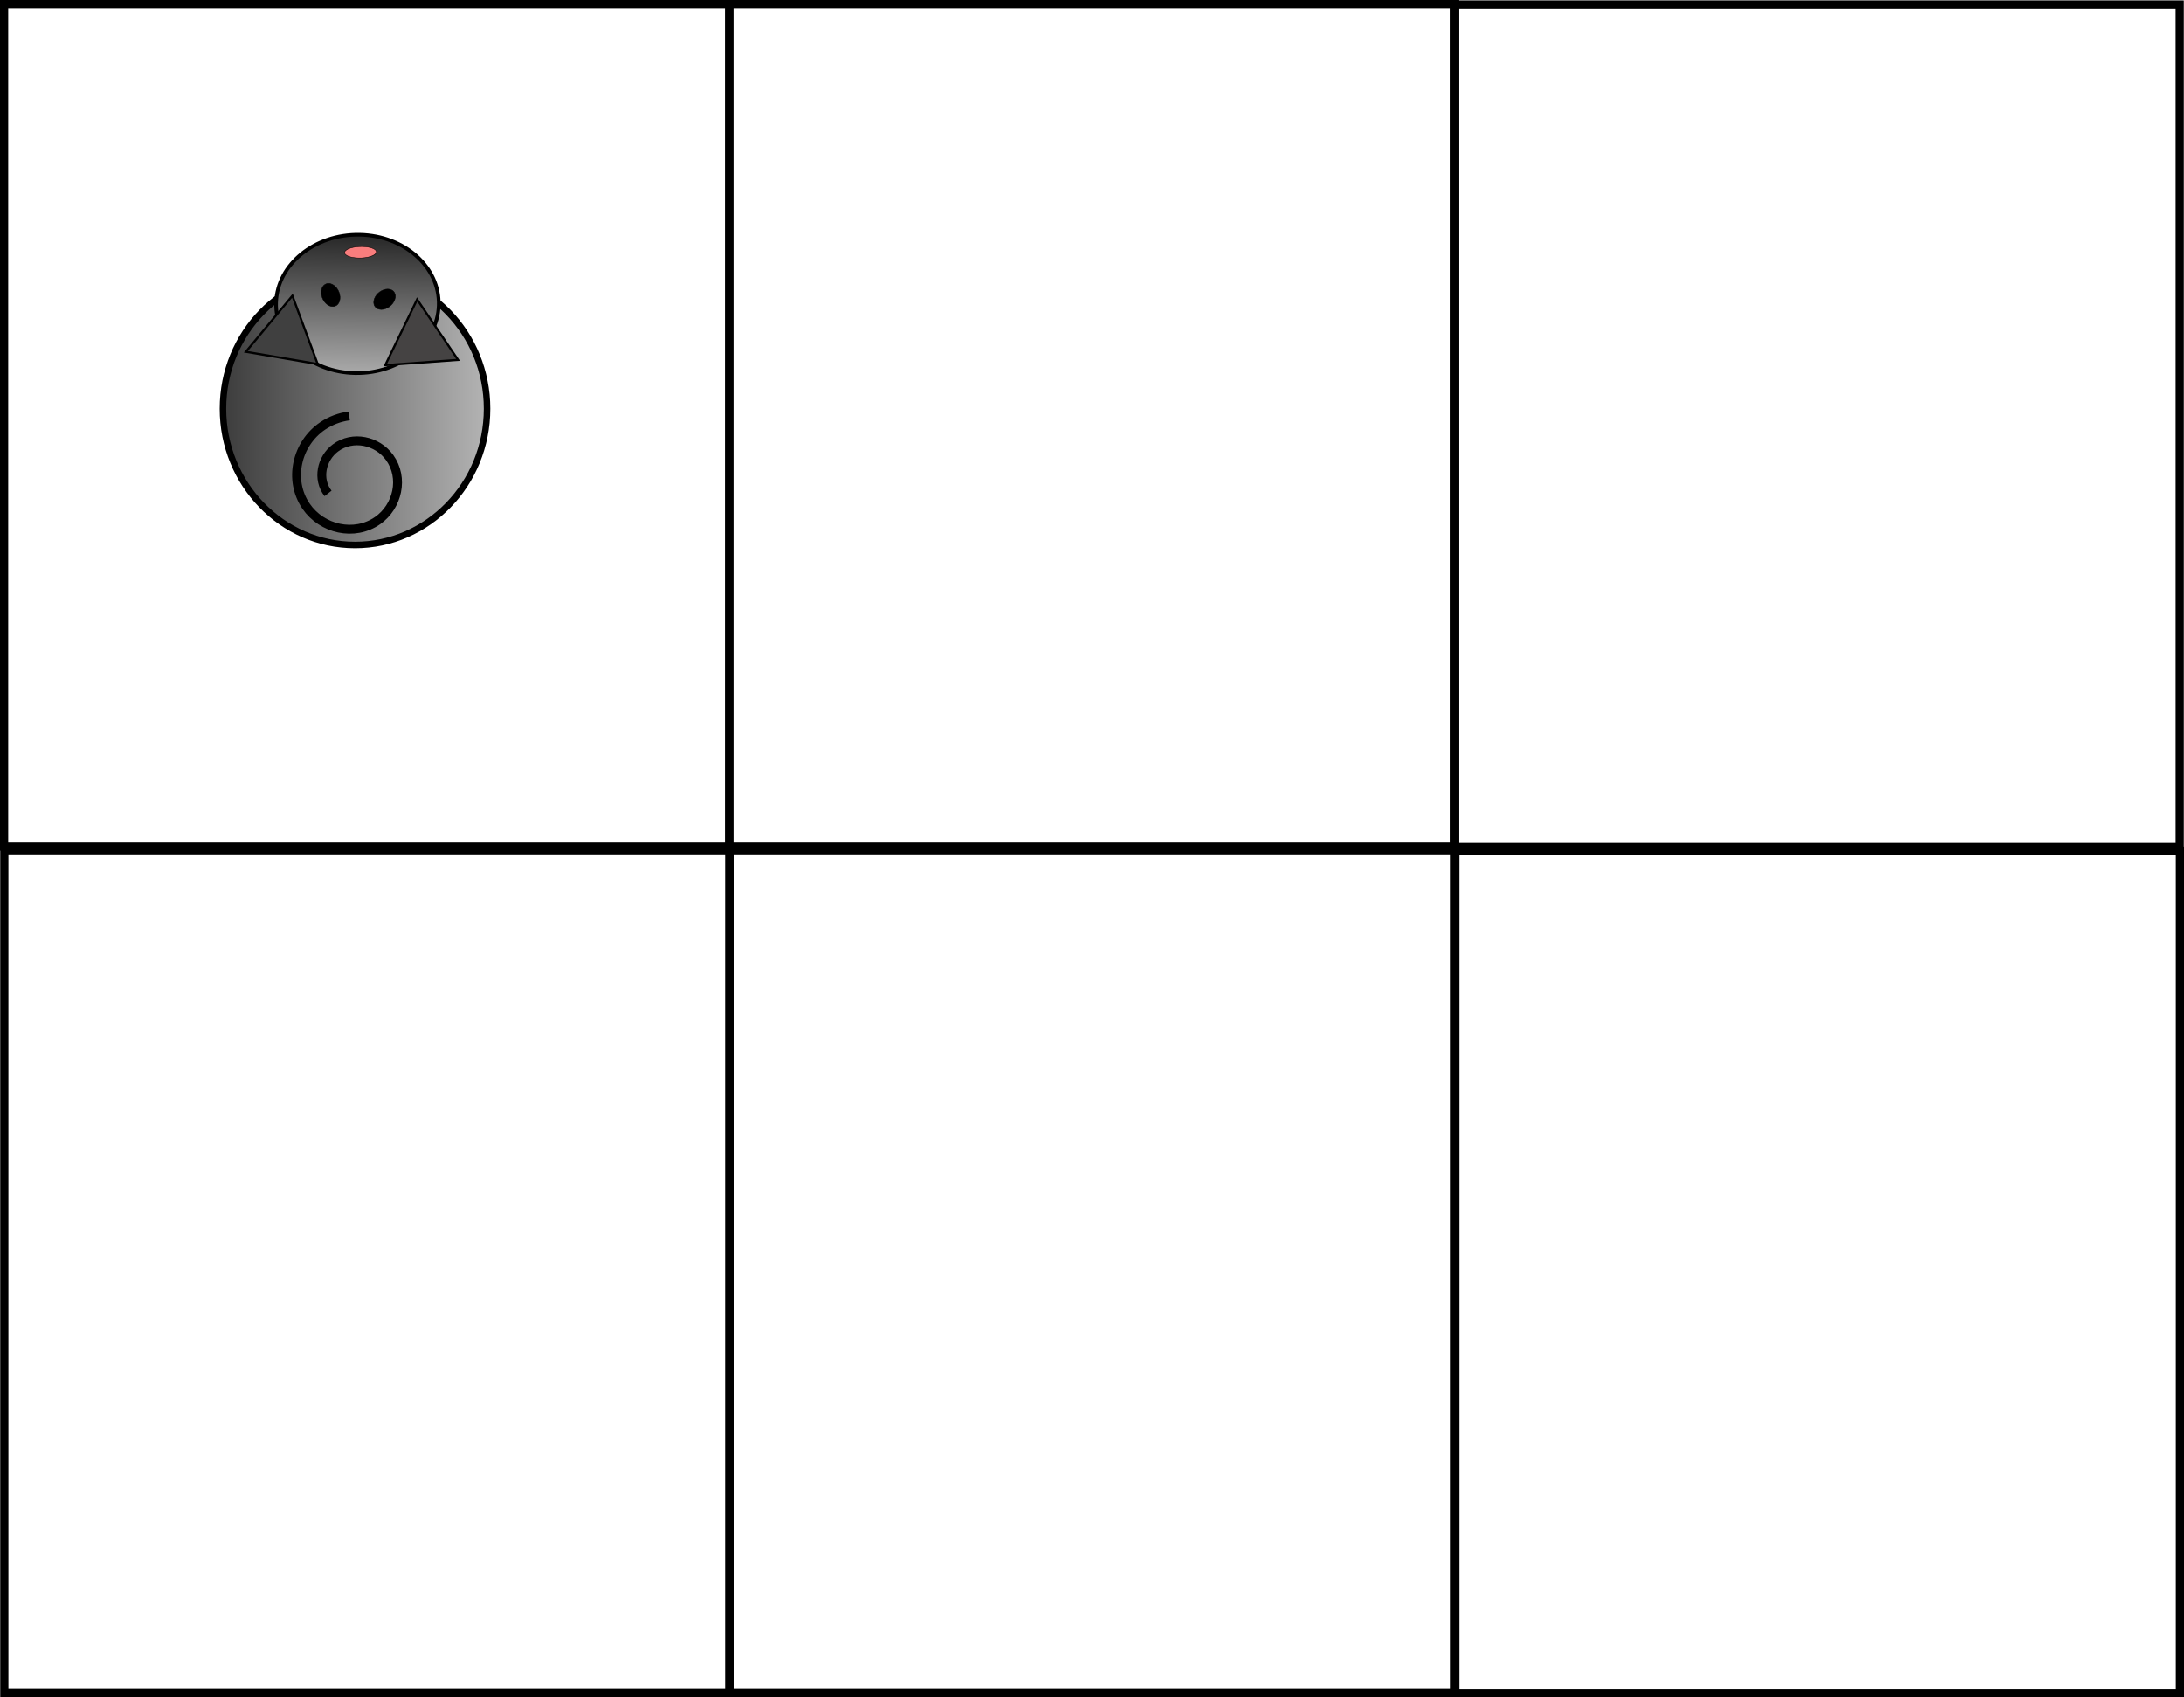 <?xml version="1.0" encoding="UTF-8" standalone="no"?>
<!-- Created with Inkscape (http://www.inkscape.org/) -->

<svg
   width="189.664mm"
   height="147.367mm"
   viewBox="0 0 189.664 147.367"
   version="1.1"
   id="svg5"
   inkscape:version="1.2.2 (732a01da63, 2022-12-09)"
   sodipodi:docname="kitty.svg"
   xmlns:inkscape="http://www.inkscape.org/namespaces/inkscape"
   xmlns:sodipodi="http://sodipodi.sourceforge.net/DTD/sodipodi-0.dtd"
   xmlns:xlink="http://www.w3.org/1999/xlink"
   xmlns="http://www.w3.org/2000/svg"
   xmlns:svg="http://www.w3.org/2000/svg">
  <sodipodi:namedview
     id="namedview7"
     pagecolor="#ffffff"
     bordercolor="#666666"
     borderopacity="1.0"
     inkscape:showpageshadow="2"
     inkscape:pageopacity="0.0"
     inkscape:pagecheckerboard="0"
     inkscape:deskcolor="#d1d1d1"
     inkscape:document-units="mm"
     showgrid="false"
     showguides="true"
     inkscape:zoom="2.2097881"
     inkscape:cx="221.06192"
     inkscape:cy="129.87671"
     inkscape:window-width="1858"
     inkscape:window-height="1057"
     inkscape:window-x="1974"
     inkscape:window-y="-8"
     inkscape:window-maximized="1"
     inkscape:current-layer="layer1">
    <inkscape:grid
       type="xygrid"
       id="grid686"
       originx="-0.321"
       originy="0.017" />
  </sodipodi:namedview>
  <defs
     id="defs2">
    <linearGradient
       inkscape:collect="always"
       id="linearGradient5925">
      <stop
         style="stop-color:#3b3b3b;stop-opacity:1;"
         offset="0"
         id="stop5921" />
      <stop
         style="stop-color:#b5b5b5;stop-opacity:1;"
         offset="1"
         id="stop5923" />
    </linearGradient>
    <linearGradient
       inkscape:collect="always"
       id="linearGradient5802">
      <stop
         style="stop-color:#252525;stop-opacity:1;"
         offset="0"
         id="stop5810" />
      <stop
         style="stop-color:#ababab;stop-opacity:1;"
         offset="1"
         id="stop5798" />
    </linearGradient>
    <linearGradient
       inkscape:collect="always"
       xlink:href="#linearGradient5802"
       id="linearGradient5808"
       x1="24.653"
       y1="106.301"
       x2="40.943"
       y2="106.301"
       gradientUnits="userSpaceOnUse"
       gradientTransform="matrix(0.755,0,0,1.003,1.051,-138.83)" />
    <linearGradient
       inkscape:collect="always"
       xlink:href="#linearGradient5925"
       id="linearGradient5929"
       x1="20.958"
       y1="113.771"
       x2="44.46"
       y2="113.771"
       gradientUnits="userSpaceOnUse"
       gradientTransform="translate(-1.557,-78.305)" />
  </defs>
  <g
     inkscape:label="Layer 1"
     inkscape:groupmode="layer"
     id="layer1"
     transform="translate(-0.321,0.017)">
    <rect
       style="fill:none;stroke:#000000;stroke-width:0.712;stroke-dasharray:none"
       id="rect790"
       width="62.99"
       height="73.149"
       x="0.677"
       y="0.339" />
    <rect
       style="fill:none;stroke:#000000;stroke-width:0.712;stroke-dasharray:none"
       id="rect790-9"
       width="62.99"
       height="73.149"
       x="63.667"
       y="0.339" />
    <rect
       style="fill:none;stroke:#000000;stroke-width:0.712;stroke-dasharray:none"
       id="rect790-95"
       width="62.99"
       height="73.149"
       x="126.622"
       y="0.373" />
    <rect
       style="fill:none;stroke:#000000;stroke-width:0.712;stroke-dasharray:none"
       id="rect790-5"
       width="62.99"
       height="73.149"
       x="0.695"
       y="73.809" />
    <rect
       style="fill:none;stroke:#000000;stroke-width:0.712;stroke-dasharray:none"
       id="rect790-9-3"
       width="62.99"
       height="73.149"
       x="63.684"
       y="73.809" />
    <rect
       style="fill:none;stroke:#000000;stroke-width:0.712;stroke-dasharray:none"
       id="rect790-95-9"
       width="62.99"
       height="73.149"
       x="126.639"
       y="73.844" />
    <ellipse
       style="fill:url(#linearGradient5929);fill-opacity:1;stroke:#000000;stroke-width:0.565;stroke-dasharray:none;stroke-opacity:1"
       id="path2523-41"
       cx="31.152"
       cy="35.466"
       rx="11.469"
       ry="11.83" />
    <ellipse
       style="opacity:1;fill:url(#linearGradient5808);fill-opacity:1;stroke:#000000;stroke-width:0.316;stroke-dasharray:none;stroke-opacity:1"
       id="path2523-7-4"
       cx="25.814"
       cy="-32.186"
       rx="6.013"
       ry="7.062"
       transform="matrix(-0.032,0.999,-1,-0.018,0,0)" />
    <path
       sodipodi:type="star"
       style="fill:#404040;fill-opacity:1;stroke:#000000;stroke-width:0.712;stroke-dasharray:none;stroke-opacity:1"
       id="path5406-77"
       inkscape:flatsided="true"
       sodipodi:sides="3"
       sodipodi:cx="57.924107"
       sodipodi:cy="25.794329"
       sodipodi:r1="13.809645"
       sodipodi:r2="13.262192"
       sodipodi:arg1="-0.61072597"
       sodipodi:arg2="0.43647163"
       inkscape:rounded="0"
       inkscape:randomized="0"
       d="M 69.237,17.875 59.126,39.552 45.409,19.956 Z"
       transform="matrix(0.186,-0.188,0.188,0.186,9.475,35.348)"
       inkscape:transform-center-x="0.52610935"
       inkscape:transform-center-y="-1.5827661" />
    <path
       sodipodi:type="star"
       style="fill:#454343;fill-opacity:1;stroke:#000000;stroke-width:0.712;stroke-dasharray:none;stroke-opacity:1"
       id="path5406-3-10"
       inkscape:flatsided="true"
       sodipodi:sides="3"
       sodipodi:cx="57.924107"
       sodipodi:cy="25.794329"
       sodipodi:r1="13.809645"
       sodipodi:r2="13.262192"
       sodipodi:arg1="-0.61072597"
       sodipodi:arg2="0.43647163"
       inkscape:rounded="0"
       inkscape:randomized="0"
       d="M 69.237,17.875 59.126,39.552 45.409,19.956 Z"
       transform="matrix(-0.265,-0.004,0.004,-0.265,52.055,36.696)"
       inkscape:transform-center-x="1.2292167"
       inkscape:transform-center-y="2.9172483" />
    <ellipse
       style="fill:#f97d7d;fill-opacity:1;stroke:#000000;stroke-width:0.041;stroke-dasharray:none;stroke-opacity:1"
       id="path2523-7-8-5-8-2"
       cx="24.149"
       cy="-25.351"
       rx="0.509"
       ry="1.378"
       transform="matrix(0.262,0.965,-0.998,0.056,0,0)" />
    <ellipse
       style="fill:#000000;fill-opacity:1;stroke:#000000;stroke-width:0.044;stroke-dasharray:none;stroke-opacity:1"
       id="path2523-7-8-5-7-7"
       cx="-1.671"
       cy="-39.099"
       rx="0.836"
       ry="0.979"
       transform="matrix(-0.483,0.876,-0.722,-0.692,0,0)" />
    <ellipse
       style="fill:#000000;fill-opacity:1;stroke:#000000;stroke-width:0.044;stroke-dasharray:none;stroke-opacity:1"
       id="path2523-7-8-5-7-4-13"
       cx="-43.407"
       cy="-18.219"
       rx="0.836"
       ry="0.979"
       transform="matrix(-0.974,-0.228,0.47,-0.882,0,0)" />
    <path
       sodipodi:type="spiral"
       style="fill:none;fill-rule:evenodd;stroke:#000000;stroke-width:2.91;stroke-dasharray:none"
       id="path5875"
       sodipodi:cx="86.433632"
       sodipodi:cy="323.56046"
       sodipodi:expansion="1"
       sodipodi:revolution="2.4751632"
       sodipodi:radius="20.61968"
       sodipodi:argument="-17.188099"
       sodipodi:t0="0.46533936"
       d="m 78.137,328.381 c -3.651,-4.669 -2.182,-11.489 2.429,-14.918 5.66,-4.209 13.756,-2.403 17.765,3.183 4.77,6.647 2.625,16.026 -3.938,20.612 -7.633,5.334 -18.298,2.848 -23.459,-4.692 -5.899,-8.617 -3.072,-20.571 5.446,-26.306 2.598,-1.749 5.601,-2.871 8.705,-3.276"
       transform="matrix(0.265,0,0,0.265,8.104,-44.199)" />
  </g>
</svg>
